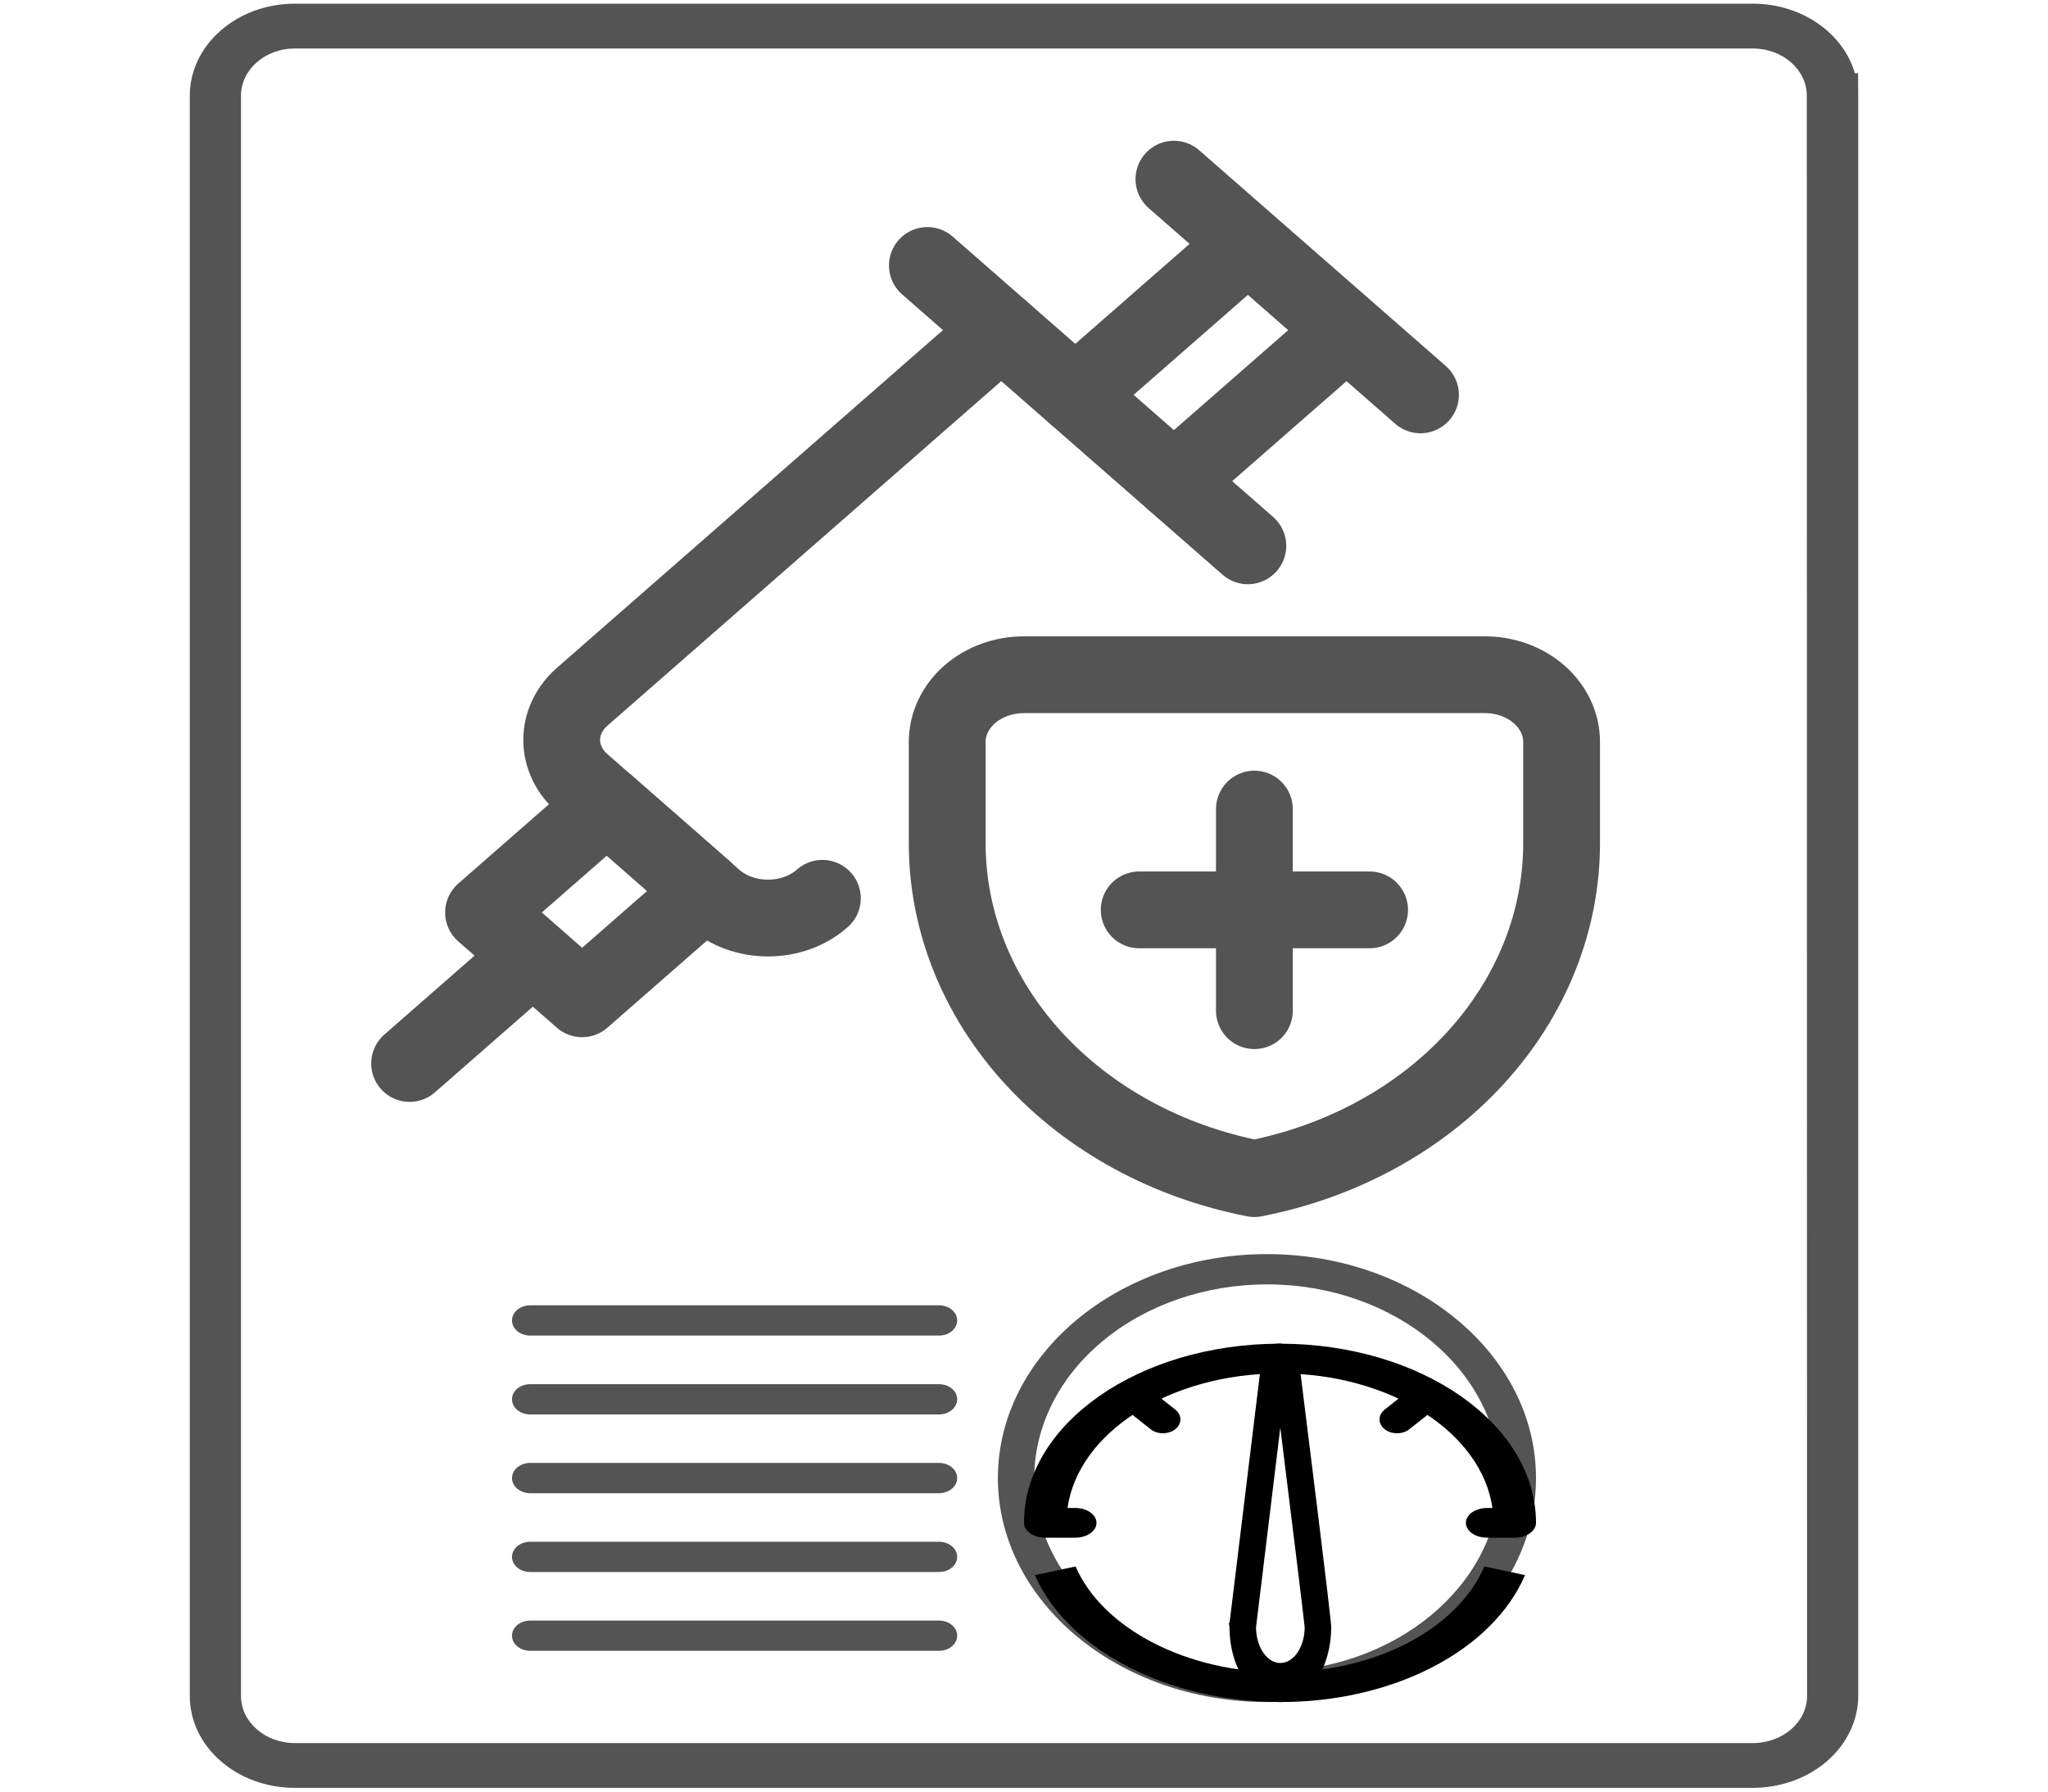 <svg width="40" height="35" viewBox="0 0 40 35" fill="none" xmlns="http://www.w3.org/2000/svg">
<path d="M34.234 34.927H5.758C5.489 34.927 5.222 34.881 4.973 34.791C4.725 34.701 4.499 34.569 4.308 34.402C4.118 34.236 3.967 34.038 3.863 33.821C3.76 33.603 3.707 33.37 3.707 33.134V1.869C3.707 0.878 4.627 0.072 5.758 0.072H34.235C35.195 0.072 36.003 0.652 36.228 1.431H36.29L36.294 1.869V33.134C36.291 33.611 36.073 34.066 35.687 34.403C35.301 34.738 34.779 34.927 34.234 34.927ZM5.758 0.947C5.178 0.947 4.707 1.361 4.707 1.869V33.134C4.707 33.64 5.178 34.052 5.758 34.052H34.235C34.819 34.052 35.294 33.64 35.294 33.134L35.289 1.869C35.289 1.361 34.816 0.947 34.234 0.947H5.758Z" fill="#545454"/>
<path d="M24.372 10.663L19.556 6.449L11.37 13.612C11.244 13.723 11.143 13.854 11.075 13.998C11.006 14.143 10.971 14.298 10.971 14.455C10.971 14.611 11.006 14.766 11.075 14.911C11.143 15.055 11.244 15.187 11.37 15.297L13.938 17.549C14.078 17.672 14.243 17.769 14.425 17.835C14.608 17.901 14.803 17.935 15 17.935C15.198 17.935 15.393 17.901 15.575 17.835C15.758 17.769 15.923 17.672 16.062 17.549" stroke="#545454" stroke-width="1.5" stroke-linecap="round" stroke-linejoin="round"/>
<path d="M8 20.776L10.408 18.669M18.113 5.186L19.557 6.45M21.002 7.714L24.373 4.764M26.299 6.45L22.928 9.399M22.928 3.5L27.744 7.714M24.5 15.806V19.744M22.25 17.775H26.75M11.852 15.719L9.444 17.826L11.37 19.512L13.778 17.405L11.852 15.719ZM30.5 16.462C30.503 17.99 29.91 19.474 28.819 20.667C27.728 21.86 26.204 22.692 24.5 23.025C22.795 22.692 21.272 21.86 20.181 20.667C19.09 19.474 18.497 17.99 18.5 16.462V14.493C18.5 14.145 18.658 13.812 18.939 13.565C19.221 13.319 19.602 13.181 20 13.181H29C29.398 13.181 29.779 13.319 30.061 13.565C30.342 13.812 30.5 14.145 30.5 14.493V16.462Z" stroke="#545454" stroke-width="1.5" stroke-linecap="round" stroke-linejoin="round"/>
<path d="M18.34 26.091H10.355C10.261 26.091 10.171 26.06 10.104 26.005C10.037 25.949 10 25.874 10 25.796C10 25.717 10.037 25.642 10.104 25.587C10.171 25.531 10.261 25.5 10.355 25.5H18.34C18.434 25.5 18.525 25.531 18.591 25.587C18.658 25.642 18.695 25.717 18.695 25.796C18.695 25.874 18.658 25.949 18.591 26.005C18.525 26.06 18.434 26.091 18.34 26.091ZM18.34 27.632H10.355C10.261 27.632 10.171 27.601 10.104 27.545C10.037 27.49 10 27.415 10 27.336C10 27.258 10.037 27.183 10.104 27.127C10.171 27.072 10.261 27.041 10.355 27.041H18.34C18.434 27.041 18.525 27.072 18.591 27.127C18.658 27.183 18.695 27.258 18.695 27.336C18.695 27.415 18.658 27.49 18.591 27.545C18.525 27.601 18.434 27.632 18.34 27.632ZM18.34 30.71H10.355C10.261 30.71 10.171 30.679 10.104 30.624C10.037 30.569 10 30.493 10 30.415C10 30.337 10.037 30.261 10.104 30.206C10.171 30.151 10.261 30.119 10.355 30.119H18.34C18.434 30.119 18.525 30.151 18.591 30.206C18.658 30.261 18.695 30.337 18.695 30.415C18.695 30.493 18.658 30.569 18.591 30.624C18.525 30.679 18.434 30.71 18.34 30.71ZM18.34 29.171H10.355C10.261 29.171 10.171 29.139 10.104 29.084C10.037 29.029 10 28.953 10 28.875C10 28.797 10.037 28.721 10.104 28.666C10.171 28.611 10.261 28.579 10.355 28.579H18.34C18.434 28.579 18.525 28.611 18.591 28.666C18.658 28.721 18.695 28.797 18.695 28.875C18.695 28.953 18.658 29.029 18.591 29.084C18.525 29.139 18.434 29.171 18.34 29.171ZM18.34 32.25H10.355C10.261 32.25 10.171 32.219 10.104 32.163C10.037 32.108 10 32.033 10 31.954C10 31.876 10.037 31.801 10.104 31.745C10.171 31.69 10.261 31.659 10.355 31.659H18.34C18.434 31.659 18.525 31.69 18.591 31.745C18.658 31.801 18.695 31.876 18.695 31.954C18.695 32.033 18.658 32.108 18.591 32.163C18.525 32.219 18.434 32.25 18.34 32.25ZM24.745 33.25C21.847 33.25 19.49 31.287 19.49 28.874C19.49 26.462 21.847 24.5 24.745 24.5C27.643 24.5 30 26.462 30 28.874C30 31.287 27.643 33.25 24.745 33.25ZM24.745 25.091C23.541 25.092 22.386 25.491 21.534 26.201C20.682 26.91 20.202 27.871 20.2 28.874C20.2 30.961 22.239 32.659 24.745 32.659C27.251 32.659 29.29 30.961 29.29 28.874C29.29 26.788 27.251 25.091 24.745 25.091Z" fill="#545454"/>
<path d="M25.004 33.25C22.818 33.25 20.848 32.23 20.213 30.771L21.007 30.602C21.537 31.819 23.179 32.669 25.003 32.669C25.897 32.672 26.769 32.472 27.488 32.099C28.207 31.727 28.734 31.201 28.991 30.602L29.786 30.771C29.477 31.49 28.845 32.12 27.983 32.566C27.121 33.013 26.076 33.253 25.004 33.25ZM29.585 30.04H29.046C28.936 30.04 28.83 30.01 28.752 29.955C28.674 29.901 28.631 29.827 28.631 29.75C28.631 29.673 28.674 29.599 28.752 29.544C28.83 29.49 28.936 29.459 29.046 29.459H29.149C28.94 27.986 27.159 26.831 25 26.831C22.84 26.831 21.059 27.986 20.85 29.459H21.001C21.111 29.459 21.216 29.49 21.294 29.544C21.372 29.599 21.416 29.673 21.416 29.75C21.416 29.827 21.372 29.901 21.294 29.955C21.216 30.01 21.111 30.04 21.001 30.04H20.415C20.305 30.04 20.2 30.01 20.122 29.955C20.044 29.901 20 29.827 20 29.75C20 27.82 22.243 26.25 25 26.25C27.756 26.25 30 27.82 30 29.75C30 29.827 29.956 29.901 29.878 29.955C29.8 30.01 29.695 30.04 29.585 30.04Z" fill="black"/>
<path d="M24.959 27.187C24.869 27.187 24.782 27.158 24.718 27.107C24.654 27.057 24.618 26.988 24.618 26.916V26.521C24.618 26.449 24.654 26.38 24.718 26.329C24.782 26.279 24.869 26.25 24.959 26.25C25.05 26.25 25.137 26.279 25.201 26.329C25.265 26.38 25.301 26.449 25.301 26.521V26.916C25.301 26.988 25.265 27.057 25.201 27.107C25.137 27.158 25.05 27.187 24.959 27.187ZM27.284 28C27.216 28 27.151 27.984 27.094 27.954C27.038 27.924 26.995 27.882 26.969 27.832C26.943 27.783 26.937 27.729 26.95 27.676C26.963 27.624 26.996 27.575 27.044 27.538L27.422 27.238C27.487 27.189 27.573 27.162 27.663 27.163C27.752 27.163 27.838 27.192 27.901 27.242C27.964 27.293 28 27.361 28 27.432C28 27.503 27.966 27.571 27.904 27.622L27.525 27.922C27.461 27.972 27.374 28 27.284 28ZM22.715 28C22.67 28 22.625 27.993 22.584 27.98C22.543 27.966 22.505 27.946 22.473 27.921L22.096 27.622C22.034 27.57 21.999 27.502 22 27.431C22.001 27.36 22.037 27.292 22.1 27.242C22.163 27.192 22.249 27.163 22.338 27.163C22.428 27.162 22.514 27.189 22.578 27.239L22.956 27.538C23.003 27.576 23.036 27.624 23.049 27.677C23.062 27.729 23.055 27.783 23.029 27.833C23.004 27.882 22.96 27.924 22.904 27.954C22.848 27.984 22.782 28 22.715 28Z" fill="black"/>
<path d="M25.006 33.25C24.743 33.249 24.491 33.095 24.305 32.821C24.118 32.547 24.014 32.176 24.014 31.789L24 31.709L24.015 31.703L24.623 26.712C24.64 26.582 24.687 26.465 24.757 26.381C24.826 26.296 24.914 26.25 25.004 26.25C25.094 26.25 25.181 26.296 25.251 26.38C25.32 26.464 25.368 26.581 25.386 26.711C26 31.625 26 31.744 26 31.788C26 32.175 25.895 32.547 25.709 32.821C25.523 33.095 25.27 33.25 25.006 33.25ZM24.532 31.788C24.532 32.174 24.745 32.488 25.006 32.488C25.132 32.488 25.253 32.414 25.342 32.283C25.431 32.152 25.482 31.974 25.482 31.789C25.469 31.642 25.224 29.643 25.006 27.89L24.532 31.788Z" fill="black"/>
</svg>
